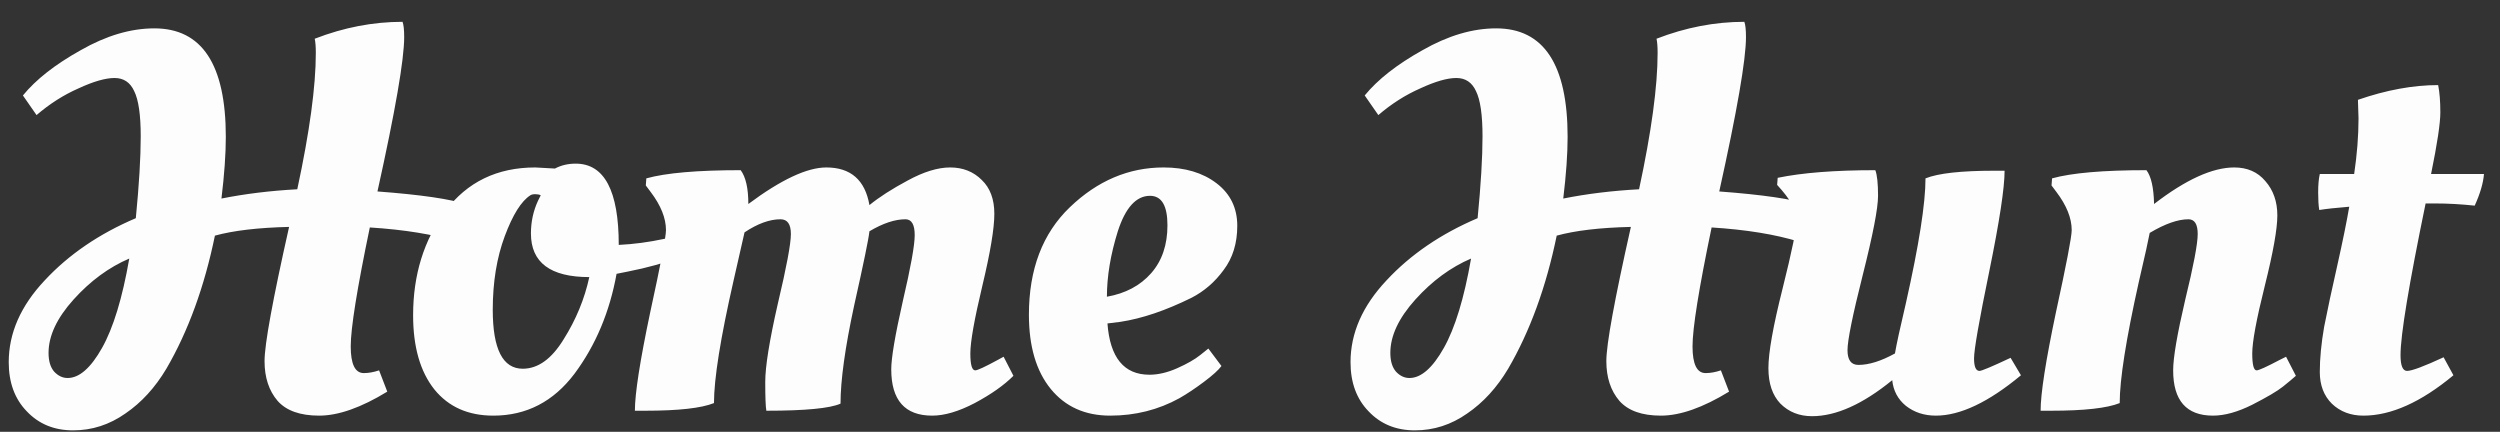 <svg width="110" height="19" viewBox="0 0 110 19" fill="none" xmlns="http://www.w3.org/2000/svg">
<rect x="0" y="0" width="110" height="19" fill="#333333" stroke="none"/>
<path d="M14.04 18.288C13.208 18.288 12.6 18.072 12.216 17.64C11.832 17.192 11.64 16.608 11.64 15.888C11.64 15.152 12 13.184 12.72 9.984C11.36 10.016 10.272 10.144 9.456 10.368C8.992 12.624 8.28 14.576 7.32 16.224C6.824 17.056 6.224 17.712 5.52 18.192C4.816 18.688 4.048 18.936 3.216 18.936C2.384 18.936 1.704 18.656 1.176 18.096C0.648 17.552 0.384 16.832 0.384 15.936C0.384 14.656 0.912 13.456 1.968 12.336C3.024 11.2 4.36 10.288 5.976 9.6C6.12 8.128 6.192 6.928 6.192 6C6.192 5.056 6.096 4.392 5.904 4.008C5.728 3.624 5.44 3.432 5.04 3.432C4.64 3.432 4.112 3.584 3.456 3.888C2.8 4.176 2.184 4.568 1.608 5.064L1.008 4.2C1.584 3.496 2.432 2.832 3.552 2.208C4.672 1.568 5.752 1.248 6.792 1.248C8.888 1.248 9.936 2.84 9.936 6.024C9.936 6.776 9.872 7.68 9.744 8.736C10.784 8.528 11.896 8.392 13.08 8.328C13.624 5.8 13.896 3.8 13.896 2.328C13.896 2.056 13.88 1.848 13.848 1.704C15.128 1.208 16.416 0.96 17.712 0.96C17.76 1.088 17.784 1.312 17.784 1.632C17.784 2.624 17.392 4.888 16.608 8.424C18.528 8.568 19.84 8.76 20.544 9C20.56 9.064 20.568 9.184 20.568 9.36C20.568 9.696 20.416 10.12 20.112 10.632C19.072 10.312 17.792 10.104 16.272 10.008C15.712 12.696 15.432 14.44 15.432 15.24C15.432 16.024 15.624 16.416 16.008 16.416C16.216 16.416 16.44 16.376 16.68 16.296L17.04 17.232C15.888 17.936 14.888 18.288 14.04 18.288ZM2.976 16.632C3.488 16.632 3.992 16.192 4.488 15.312C4.984 14.432 5.384 13.12 5.688 11.376C4.792 11.76 3.976 12.36 3.24 13.176C2.504 13.992 2.136 14.776 2.136 15.528C2.136 15.88 2.216 16.152 2.376 16.344C2.552 16.536 2.752 16.632 2.976 16.632ZM21.705 18.288C20.601 18.288 19.737 17.904 19.113 17.136C18.489 16.352 18.177 15.264 18.177 13.872C18.177 12.096 18.649 10.568 19.593 9.288C20.553 8.008 21.873 7.368 23.553 7.368L24.417 7.416C24.689 7.272 24.993 7.2 25.329 7.2C26.593 7.2 27.225 8.392 27.225 10.776C27.881 10.744 28.545 10.656 29.217 10.512L29.601 10.416L29.745 11.352C29.217 11.576 28.505 11.776 27.609 11.952L27.129 12.048C26.825 13.728 26.209 15.192 25.281 16.44C24.353 17.672 23.161 18.288 21.705 18.288ZM23.001 16.224C23.673 16.224 24.273 15.792 24.801 14.928C25.345 14.064 25.721 13.152 25.929 12.192C24.217 12.192 23.361 11.552 23.361 10.272C23.361 9.76 23.465 9.28 23.673 8.832L23.793 8.592C23.729 8.56 23.649 8.544 23.553 8.544C23.457 8.544 23.385 8.56 23.337 8.592C22.937 8.848 22.561 9.448 22.209 10.392C21.857 11.336 21.681 12.416 21.681 13.632C21.681 15.36 22.121 16.224 23.001 16.224ZM28.391 18.072H27.935C27.935 17.32 28.159 15.88 28.607 13.752C29.071 11.624 29.303 10.416 29.303 10.128C29.303 9.6 29.079 9.04 28.631 8.448L28.415 8.16L28.439 7.848C29.303 7.608 30.687 7.488 32.591 7.488C32.815 7.792 32.927 8.288 32.927 8.976C34.367 7.904 35.511 7.368 36.359 7.368C37.431 7.368 38.063 7.92 38.255 9.024C38.687 8.672 39.247 8.312 39.935 7.944C40.639 7.56 41.263 7.368 41.807 7.368C42.367 7.368 42.831 7.552 43.199 7.92C43.567 8.272 43.751 8.768 43.751 9.408C43.751 10.048 43.575 11.104 43.223 12.576C42.871 14.048 42.695 15.04 42.695 15.552C42.695 16.048 42.767 16.296 42.911 16.296C43.007 16.296 43.335 16.144 43.895 15.84L44.159 15.696L44.591 16.536C44.175 16.952 43.607 17.352 42.887 17.736C42.183 18.104 41.559 18.288 41.015 18.288C39.815 18.288 39.215 17.608 39.215 16.248C39.215 15.752 39.383 14.76 39.719 13.272C40.071 11.768 40.247 10.792 40.247 10.344C40.247 9.88 40.111 9.648 39.839 9.648C39.375 9.648 38.847 9.824 38.255 10.176C38.223 10.496 37.999 11.584 37.583 13.44C37.183 15.296 36.983 16.736 36.983 17.76C36.519 17.968 35.431 18.072 33.719 18.072C33.687 17.896 33.671 17.472 33.671 16.8C33.671 16.128 33.855 14.984 34.223 13.368C34.607 11.752 34.799 10.728 34.799 10.296C34.799 9.864 34.647 9.648 34.343 9.648C33.863 9.648 33.335 9.84 32.759 10.224C32.727 10.368 32.567 11.072 32.279 12.336C31.703 14.864 31.415 16.664 31.415 17.736C30.855 17.96 29.847 18.072 28.391 18.072ZM45.272 13.848C45.272 11.848 45.872 10.272 47.072 9.12C48.288 7.952 49.664 7.368 51.2 7.368C52.144 7.368 52.92 7.6 53.528 8.064C54.136 8.528 54.44 9.152 54.44 9.936C54.44 10.704 54.24 11.352 53.84 11.88C53.456 12.408 52.984 12.816 52.424 13.104C51.288 13.664 50.248 14.016 49.304 14.16L48.728 14.232C48.84 15.736 49.456 16.488 50.576 16.488C50.96 16.488 51.368 16.392 51.8 16.2C52.232 16.008 52.568 15.816 52.808 15.624L53.168 15.336L53.744 16.104C53.616 16.28 53.36 16.512 52.976 16.8C52.592 17.088 52.232 17.328 51.896 17.52C50.968 18.032 49.952 18.288 48.848 18.288C47.744 18.288 46.872 17.896 46.232 17.112C45.592 16.328 45.272 15.24 45.272 13.848ZM48.704 13.056C49.52 12.912 50.168 12.568 50.648 12.024C51.128 11.48 51.368 10.776 51.368 9.912C51.368 9.048 51.112 8.616 50.6 8.616C49.992 8.616 49.52 9.136 49.184 10.176C48.864 11.2 48.704 12.16 48.704 13.056ZM73.079 18.288C72.247 18.288 71.639 18.072 71.255 17.64C70.871 17.192 70.679 16.608 70.679 15.888C70.679 15.152 71.039 13.184 71.759 9.984C70.399 10.016 69.311 10.144 68.495 10.368C68.031 12.624 67.319 14.576 66.359 16.224C65.863 17.056 65.263 17.712 64.559 18.192C63.855 18.688 63.087 18.936 62.255 18.936C61.423 18.936 60.743 18.656 60.215 18.096C59.687 17.552 59.423 16.832 59.423 15.936C59.423 14.656 59.951 13.456 61.007 12.336C62.063 11.2 63.399 10.288 65.015 9.6C65.159 8.128 65.231 6.928 65.231 6C65.231 5.056 65.135 4.392 64.943 4.008C64.767 3.624 64.479 3.432 64.079 3.432C63.679 3.432 63.151 3.584 62.495 3.888C61.839 4.176 61.223 4.568 60.647 5.064L60.047 4.2C60.623 3.496 61.471 2.832 62.591 2.208C63.711 1.568 64.791 1.248 65.831 1.248C67.927 1.248 68.975 2.84 68.975 6.024C68.975 6.776 68.911 7.68 68.783 8.736C69.823 8.528 70.935 8.392 72.119 8.328C72.663 5.8 72.935 3.8 72.935 2.328C72.935 2.056 72.919 1.848 72.887 1.704C74.167 1.208 75.455 0.96 76.751 0.96C76.799 1.088 76.823 1.312 76.823 1.632C76.823 2.624 76.431 4.888 75.647 8.424C77.567 8.568 78.879 8.76 79.583 9C79.599 9.064 79.607 9.184 79.607 9.36C79.607 9.696 79.455 10.12 79.151 10.632C78.111 10.312 76.831 10.104 75.311 10.008C74.751 12.696 74.471 14.44 74.471 15.24C74.471 16.024 74.663 16.416 75.047 16.416C75.255 16.416 75.479 16.376 75.719 16.296L76.079 17.232C74.927 17.936 73.927 18.288 73.079 18.288ZM62.015 16.632C62.527 16.632 63.031 16.192 63.527 15.312C64.023 14.432 64.423 13.12 64.727 11.376C63.831 11.76 63.015 12.36 62.279 13.176C61.543 13.992 61.175 14.776 61.175 15.528C61.175 15.88 61.255 16.152 61.415 16.344C61.591 16.536 61.791 16.632 62.015 16.632ZM77.81 16.2C77.81 15.512 78.018 14.344 78.434 12.696C78.85 11.032 79.058 10.016 79.058 9.648C79.058 9.264 78.77 8.76 78.194 8.136L78.218 7.824C79.306 7.6 80.738 7.488 82.514 7.488C82.594 7.696 82.634 8.072 82.634 8.616C82.634 9.16 82.41 10.32 81.962 12.096C81.514 13.872 81.29 14.976 81.29 15.408C81.29 15.84 81.45 16.056 81.77 16.056C82.234 16.056 82.77 15.888 83.378 15.552C83.442 15.168 83.602 14.432 83.858 13.344C84.434 10.784 84.722 8.952 84.722 7.848C85.282 7.624 86.29 7.512 87.746 7.512H88.202C88.202 8.264 87.978 9.736 87.53 11.928C87.082 14.104 86.858 15.384 86.858 15.768C86.858 16.136 86.938 16.32 87.098 16.32C87.194 16.32 87.65 16.128 88.466 15.744L88.922 16.512C87.498 17.696 86.25 18.288 85.178 18.288C84.666 18.288 84.226 18.144 83.858 17.856C83.506 17.568 83.306 17.192 83.258 16.728C81.962 17.784 80.786 18.312 79.73 18.312C79.17 18.312 78.706 18.128 78.338 17.76C77.986 17.392 77.81 16.872 77.81 16.2ZM90.243 18.072H89.787C89.787 17.32 90.011 15.88 90.459 13.752C90.923 11.624 91.155 10.416 91.155 10.128C91.155 9.6 90.931 9.04 90.483 8.448L90.267 8.16L90.291 7.848C91.155 7.608 92.539 7.488 94.443 7.488C94.651 7.76 94.763 8.256 94.779 8.976C96.171 7.904 97.347 7.368 98.307 7.368C98.883 7.368 99.339 7.568 99.675 7.968C100.027 8.368 100.203 8.872 100.203 9.48C100.203 10.072 100.019 11.104 99.651 12.576C99.283 14.048 99.099 15.04 99.099 15.552C99.099 16.048 99.163 16.296 99.291 16.296C99.387 16.296 99.723 16.144 100.299 15.84L100.587 15.696L101.019 16.536C100.875 16.664 100.683 16.824 100.443 17.016C100.203 17.208 99.755 17.472 99.099 17.808C98.459 18.128 97.883 18.288 97.371 18.288C96.203 18.288 95.619 17.624 95.619 16.296C95.619 15.736 95.795 14.704 96.147 13.2C96.515 11.696 96.699 10.728 96.699 10.296C96.699 9.864 96.563 9.648 96.291 9.648C95.827 9.648 95.259 9.848 94.587 10.248C94.539 10.52 94.379 11.24 94.107 12.408C93.547 14.92 93.267 16.696 93.267 17.736C92.707 17.96 91.699 18.072 90.243 18.072ZM109.295 7.656C109.263 8.056 109.127 8.52 108.887 9.048C108.279 8.984 107.703 8.952 107.159 8.952H106.727C105.991 12.52 105.623 14.744 105.623 15.624C105.623 16.088 105.719 16.32 105.911 16.32C106.119 16.32 106.655 16.12 107.519 15.72L107.951 16.512C106.527 17.696 105.207 18.288 103.991 18.288C103.431 18.288 102.967 18.112 102.599 17.76C102.247 17.408 102.071 16.944 102.071 16.368C102.071 15.776 102.135 15.112 102.263 14.376C102.407 13.64 102.599 12.744 102.839 11.688C103.079 10.616 103.255 9.752 103.367 9.096C102.775 9.144 102.335 9.192 102.047 9.24C102.015 9.048 101.999 8.792 101.999 8.472C101.999 8.136 102.023 7.864 102.071 7.656H103.583C103.711 6.792 103.775 5.976 103.775 5.208L103.751 4.464V4.392C104.999 3.96 106.175 3.744 107.279 3.744C107.343 4.064 107.375 4.464 107.375 4.944C107.375 5.424 107.239 6.328 106.967 7.656H109.295Z" fill="#FDFDFD"/>
</svg>

